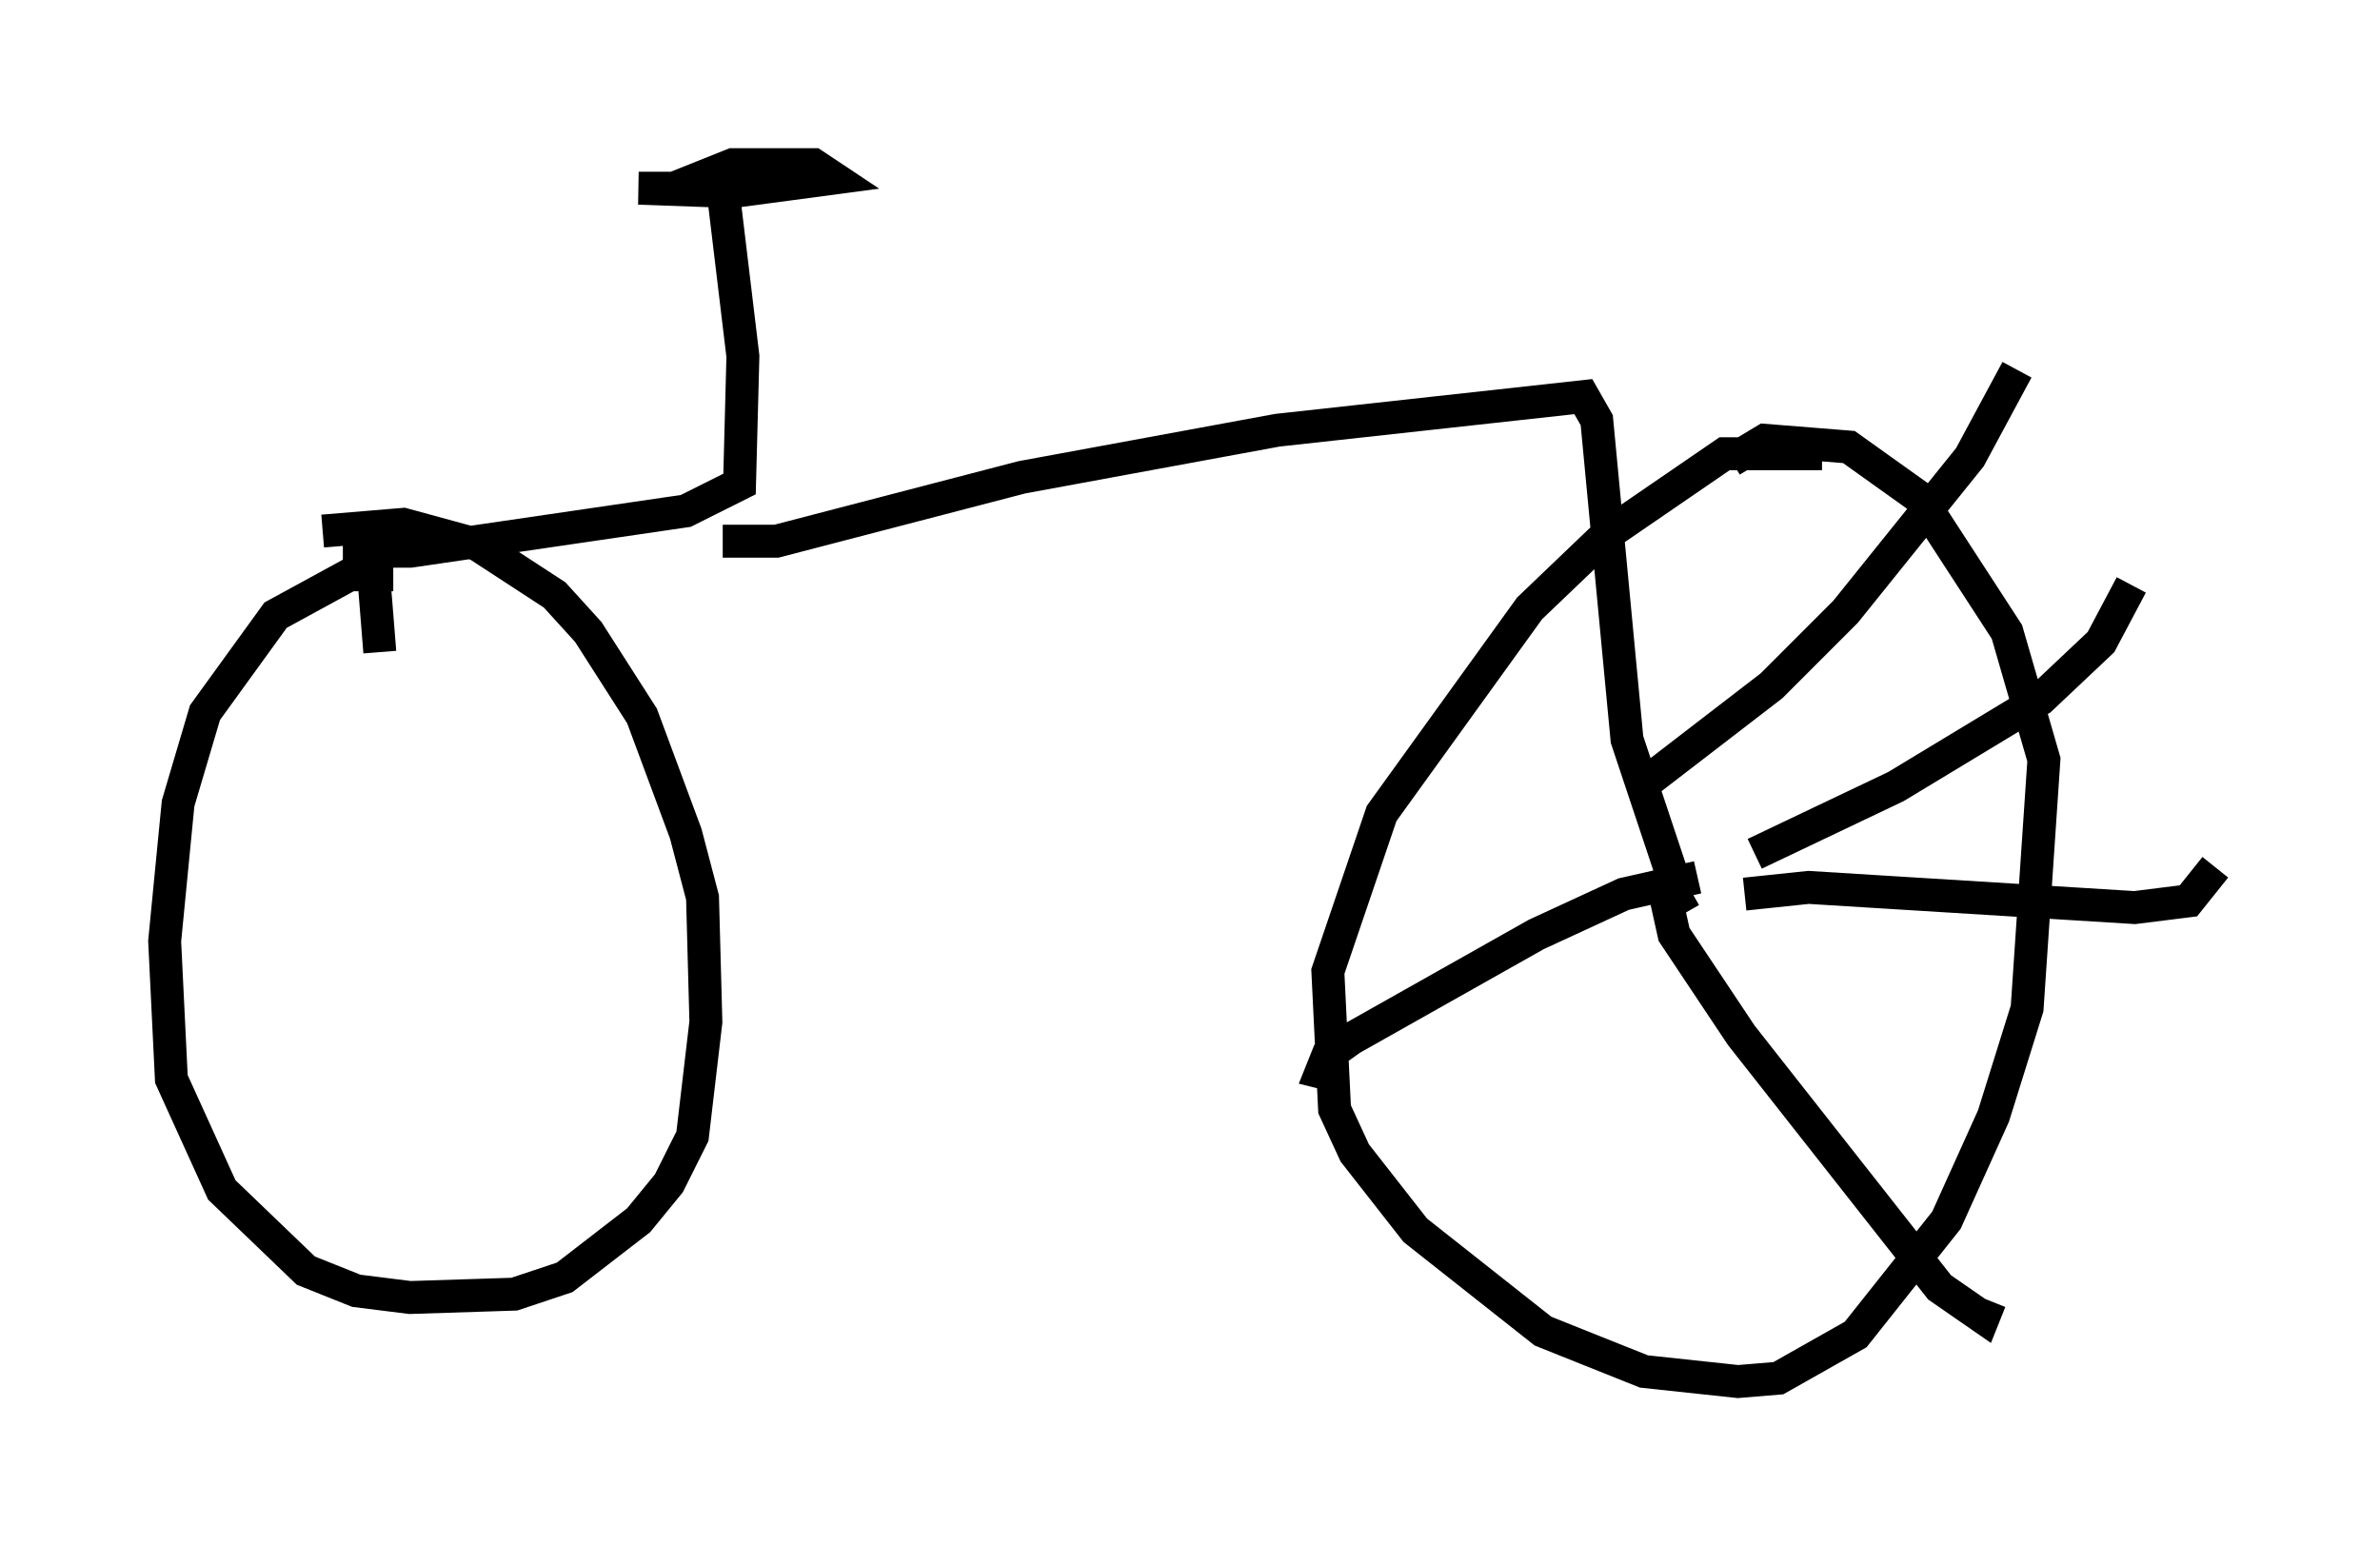 <?xml version="1.0" encoding="utf-8" ?>
<svg baseProfile="full" height="46.955" version="1.1" width="72.272" xmlns="http://www.w3.org/2000/svg" xmlns:ev="http://www.w3.org/2001/xml-events" xmlns:xlink="http://www.w3.org/1999/xlink"><defs /><rect fill="white" height="46.955" width="72.272" x="0" y="0" /><path d="M12.452, 17.761 m-0.51, -0.306 l-1.327, 0.0 -2.246, 1.225 l-2.144, 2.96 -0.817, 2.756 l-0.408, 4.185 0.204, 4.185 l1.531, 3.369 2.552, 2.45 l1.531, 0.613 1.633, 0.204 l3.165, -0.102 1.531, -0.51 l2.246, -1.735 0.919, -1.123 l0.715, -1.429 0.408, -3.471 l-0.102, -3.777 -0.51, -1.94 l-1.327, -3.573 -1.633, -2.552 l-1.021, -1.123 -2.348, -1.531 l-2.246, -0.613 -2.45, 0.204 m45.53, -2.348 l-2.96, 0.0 -3.573, 2.45 l-2.348, 2.246 -4.492, 6.227 l-1.633, 4.798 0.204, 4.185 l0.613, 1.327 1.838, 2.348 l3.879, 3.063 3.063, 1.225 l2.858, 0.306 1.225, -0.102 l2.348, -1.327 2.756, -3.471 l1.429, -3.165 1.021, -3.267 l0.51, -7.554 -1.123, -3.879 l-2.654, -4.083 -2.144, -1.531 l-2.552, -0.204 -1.021, 0.613 m-42.161, 2.756 l2.042, 0.0 8.371, -1.225 l1.633, -0.817 0.102, -3.879 l-0.613, -5.104 -2.552, 0.0 l2.858, 0.102 3.063, -0.408 l-0.613, -0.408 -2.45, 0.0 l-1.021, 0.408 0.817, 0.51 m-0.102, 10.515 l1.633, 0.0 7.452, -1.94 l7.758, -1.429 9.29, -1.021 l0.408, 0.715 0.919, 9.698 l1.327, 3.981 m0.817, 0.204 l-2.246, 0.51 -2.654, 1.225 l-5.615, 3.165 -0.715, 0.51 l-0.204, 0.51 0.408, 0.102 m10.821, -5.615 l-0.715, 0.408 0.204, 0.919 l2.042, 3.063 6.023, 7.656 l1.327, 0.919 0.204, -0.51 m-7.452, -12.352 l1.94, -0.204 9.902, 0.613 l1.633, -0.204 0.817, -1.021 m-13.986, -0.408 l4.288, -2.042 4.39, -2.654 l1.838, -1.735 0.919, -1.735 m-14.904, 6.125 l3.981, -3.063 2.246, -2.246 l3.777, -4.696 1.429, -2.654 m-49.511, 5.104 l-0.408, 0.919 0.204, 2.552 " fill="none" stroke="black" stroke-width="1" /></svg>